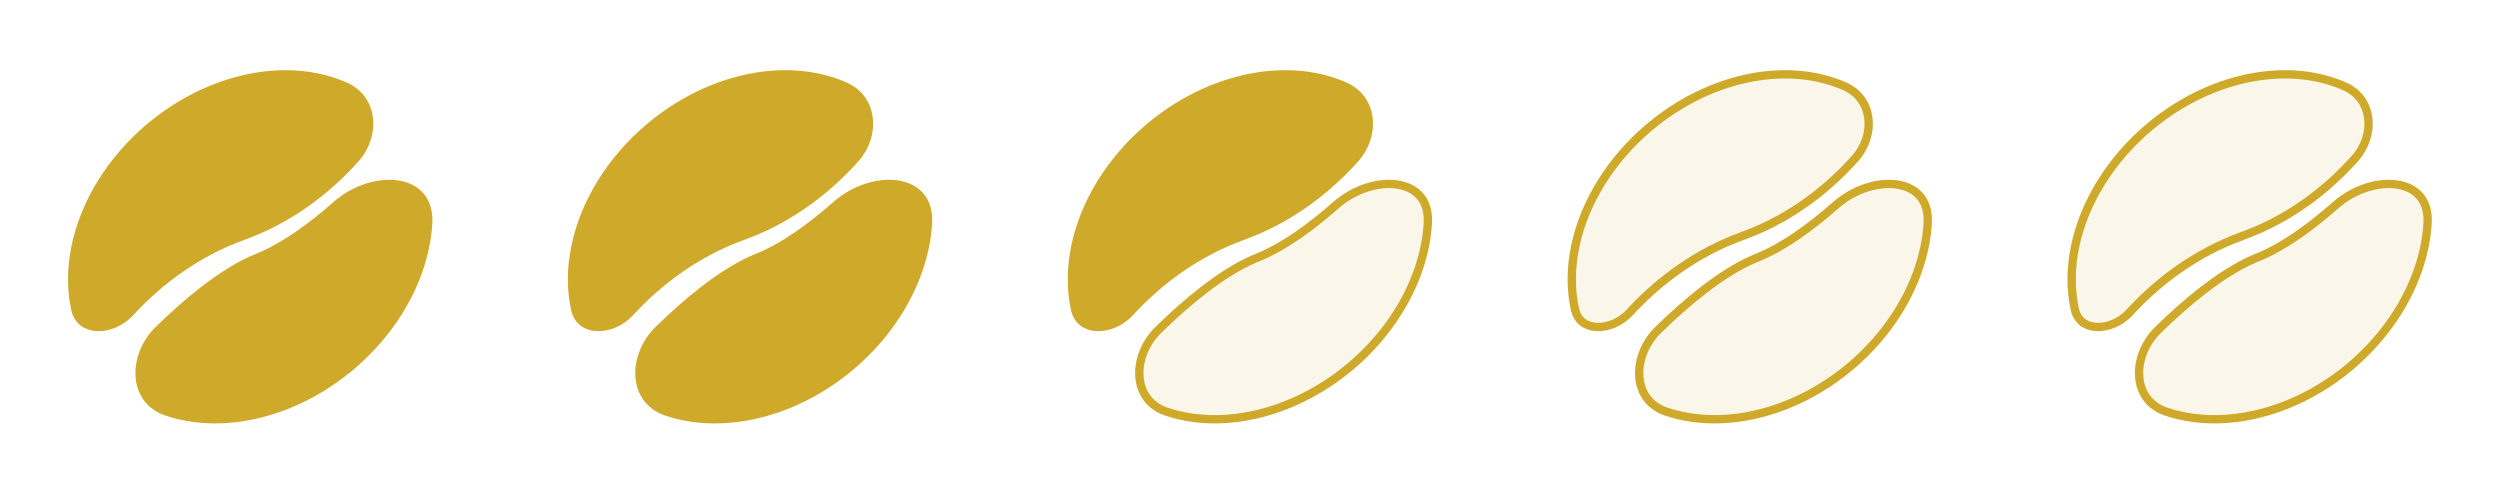 <svg width="300" height="60" viewBox="0 0 300 60" fill="none" xmlns="http://www.w3.org/2000/svg">
<path d="M17.997 15.244C20.279 13.326 22.833 11.782 25.513 10.699C28.194 9.617 30.944 9.018 33.605 8.933C36.099 8.854 38.467 9.227 40.592 10.026L41.014 10.191C41.158 10.25 41.302 10.312 41.443 10.374C43.134 11.126 44.059 12.568 44.258 14.182C44.458 15.806 43.92 17.611 42.651 19.03C39.876 22.132 35.608 25.845 29.739 28.097L29.166 28.311C23.417 30.386 19.118 33.827 16.176 36.892L15.606 37.5C14.527 38.675 12.992 39.291 11.675 39.237C11.021 39.21 10.439 39.02 9.988 38.673C9.541 38.331 9.192 37.813 9.032 37.073C8.522 34.713 8.536 32.156 9.082 29.546C9.627 26.936 10.693 24.327 12.222 21.871C13.752 19.415 15.714 17.162 17.997 15.244Z" fill="#CFAA2A" stroke="#CFAA2A"/>
<path d="M42.074 43.988C37.606 47.743 32.193 49.984 26.971 50.277L26.465 50.299C24.154 50.372 21.972 50.057 20 49.392C17.937 48.696 16.904 47.066 16.767 45.199C16.628 43.31 17.412 41.177 19.03 39.593C22.427 36.267 26.843 32.546 30.92 30.916C34.112 29.639 37.443 27.175 40.333 24.633C42.593 22.645 45.511 21.793 47.77 22.154C48.892 22.334 49.829 22.807 50.462 23.559C51.092 24.306 51.465 25.378 51.376 26.839C51.333 27.54 51.25 28.25 51.126 28.967L50.989 29.686C49.886 34.961 46.686 40.111 42.074 43.988Z" fill="#CFAA2A" stroke="#CFAA2A"/>
<path d="M77.979 15.242C80.261 13.323 82.815 11.779 85.495 10.696C88.175 9.613 90.925 9.015 93.585 8.93C96.079 8.85 98.446 9.223 100.571 10.023L100.994 10.188L101.422 10.371C103.113 11.123 104.038 12.565 104.237 14.179C104.437 15.803 103.899 17.609 102.63 19.028C99.766 22.23 95.311 26.084 89.147 28.31C83.398 30.385 79.1 33.827 76.158 36.893L75.588 37.501C74.51 38.676 72.974 39.291 71.657 39.237C71.004 39.211 70.422 39.021 69.971 38.674C69.524 38.332 69.175 37.814 69.015 37.074C68.505 34.713 68.519 32.156 69.065 29.545C69.611 26.935 70.675 24.326 72.205 21.869C73.735 19.413 75.697 17.16 77.979 15.242Z" fill="#CFAA2A" stroke="#CFAA2A"/>
<path d="M102.053 43.989C97.441 47.866 91.822 50.129 86.446 50.301C84.135 50.374 81.953 50.059 79.981 49.394C77.918 48.697 76.886 47.068 76.748 45.2C76.61 43.312 77.394 41.178 79.012 39.594C82.302 36.372 86.549 32.778 90.517 31.074L90.9 30.915C94.092 29.639 97.422 27.174 100.313 24.631C102.572 22.643 105.489 21.791 107.748 22.152C108.871 22.332 109.807 22.805 110.44 23.557C111.07 24.304 111.443 25.376 111.353 26.838C111.296 27.772 111.168 28.723 110.966 29.685C109.864 34.96 106.664 40.112 102.053 43.989Z" fill="#CFAA2A" stroke="#CFAA2A"/>
<path d="M137.963 15.242C140.245 13.323 142.799 11.779 145.479 10.696C148.159 9.613 150.909 9.015 153.57 8.93C156.063 8.85 158.431 9.223 160.556 10.023L160.978 10.188L161.407 10.371C163.097 11.123 164.022 12.565 164.221 14.179C164.421 15.803 163.884 17.609 162.615 19.028C159.751 22.23 155.295 26.084 149.131 28.31C143.382 30.385 139.084 33.827 136.142 36.893L135.573 37.501C134.494 38.676 132.958 39.291 131.642 39.237C130.988 39.211 130.406 39.021 129.955 38.674C129.508 38.332 129.159 37.814 128.999 37.074C128.489 34.713 128.504 32.156 129.049 29.545C129.595 26.935 130.66 24.326 132.19 21.869C133.719 19.413 135.681 17.16 137.963 15.242Z" fill="#CFAA2A" stroke="#CFAA2A"/>
<path d="M162.037 43.989C157.425 47.866 151.807 50.129 146.43 50.301C144.119 50.374 141.937 50.059 139.965 49.394C137.903 48.697 136.87 47.068 136.733 45.2C136.594 43.312 137.378 41.178 138.996 39.594C142.287 36.372 146.533 32.778 150.502 31.074L150.885 30.915C154.077 29.639 157.407 27.174 160.297 24.631C162.556 22.643 165.474 21.791 167.733 22.152C168.855 22.332 169.791 22.805 170.425 23.557C171.054 24.304 171.427 25.376 171.338 26.838C171.281 27.772 171.152 28.723 170.951 29.685C169.848 34.96 166.648 40.112 162.037 43.989Z" fill="#CFAA2A" fill-opacity="0.1" stroke="#CFAA2A"/>
<path d="M197.947 15.242C200.229 13.323 202.784 11.779 205.463 10.696C208.143 9.613 210.893 9.015 213.554 8.93C216.048 8.85 218.415 9.223 220.54 10.023L220.962 10.188L221.391 10.371C223.082 11.123 224.006 12.565 224.205 14.179C224.406 15.803 223.868 17.609 222.599 19.028C219.735 22.23 215.279 26.084 209.115 28.31C203.367 30.385 199.069 33.827 196.127 36.893L195.557 37.501C194.478 38.676 192.943 39.291 191.626 39.237C190.973 39.211 190.391 39.021 189.939 38.674C189.492 38.332 189.143 37.814 188.984 37.074C188.473 34.713 188.488 32.156 189.034 29.545C189.579 26.935 190.644 24.326 192.174 21.869C193.704 19.413 195.666 17.16 197.947 15.242Z" fill="#CFAA2A" fill-opacity="0.1" stroke="#CFAA2A"/>
<path d="M222.021 43.989C217.41 47.866 211.791 50.129 206.415 50.301C204.104 50.374 201.922 50.059 199.95 49.394C197.887 48.697 196.854 47.068 196.717 45.2C196.578 43.312 197.362 41.178 198.98 39.594C202.271 36.372 206.517 32.778 210.486 31.074L210.869 30.915C214.061 29.639 217.391 27.174 220.281 24.631C222.541 22.643 225.458 21.791 227.717 22.152C228.839 22.332 229.775 22.805 230.409 23.557C231.038 24.304 231.411 25.376 231.322 26.838C231.265 27.772 231.136 28.723 230.935 29.685C229.833 34.96 226.633 40.112 222.021 43.989Z" fill="#CFAA2A" fill-opacity="0.1" stroke="#CFAA2A"/>
<path d="M257.932 15.242C260.213 13.323 262.768 11.779 265.448 10.696C268.128 9.613 270.878 9.015 273.538 8.93C276.032 8.85 278.399 9.223 280.524 10.023L280.947 10.188L281.375 10.371C283.066 11.123 283.991 12.565 284.19 14.179C284.39 15.803 283.852 17.609 282.583 19.028C279.719 22.23 275.264 26.084 269.1 28.31C263.351 30.385 259.053 33.827 256.111 36.893L255.541 37.501C254.462 38.676 252.927 39.291 251.61 39.237C250.957 39.211 250.375 39.021 249.923 38.674C249.477 38.332 249.128 37.814 248.968 37.074C248.458 34.713 248.472 32.156 249.018 29.545C249.563 26.935 250.628 24.326 252.158 21.869C253.688 19.413 255.65 17.16 257.932 15.242Z" fill="#CFAA2A" fill-opacity="0.1" stroke="#CFAA2A"/>
<path d="M282.005 43.989C277.394 47.866 271.775 50.129 266.399 50.301C264.088 50.374 261.906 50.059 259.934 49.394C257.871 48.697 256.839 47.068 256.701 45.2C256.562 43.312 257.346 41.178 258.965 39.594C262.255 36.372 266.502 32.778 270.47 31.074L270.853 30.915C274.045 29.639 277.375 27.174 280.266 24.631C282.525 22.643 285.442 21.791 287.701 22.152C288.824 22.332 289.76 22.805 290.393 23.557C291.023 24.304 291.396 25.376 291.306 26.838C291.249 27.772 291.12 28.723 290.919 29.685C289.817 34.96 286.617 40.112 282.005 43.989Z" fill="#CFAA2A" fill-opacity="0.1" stroke="#CFAA2A"/>
</svg>
